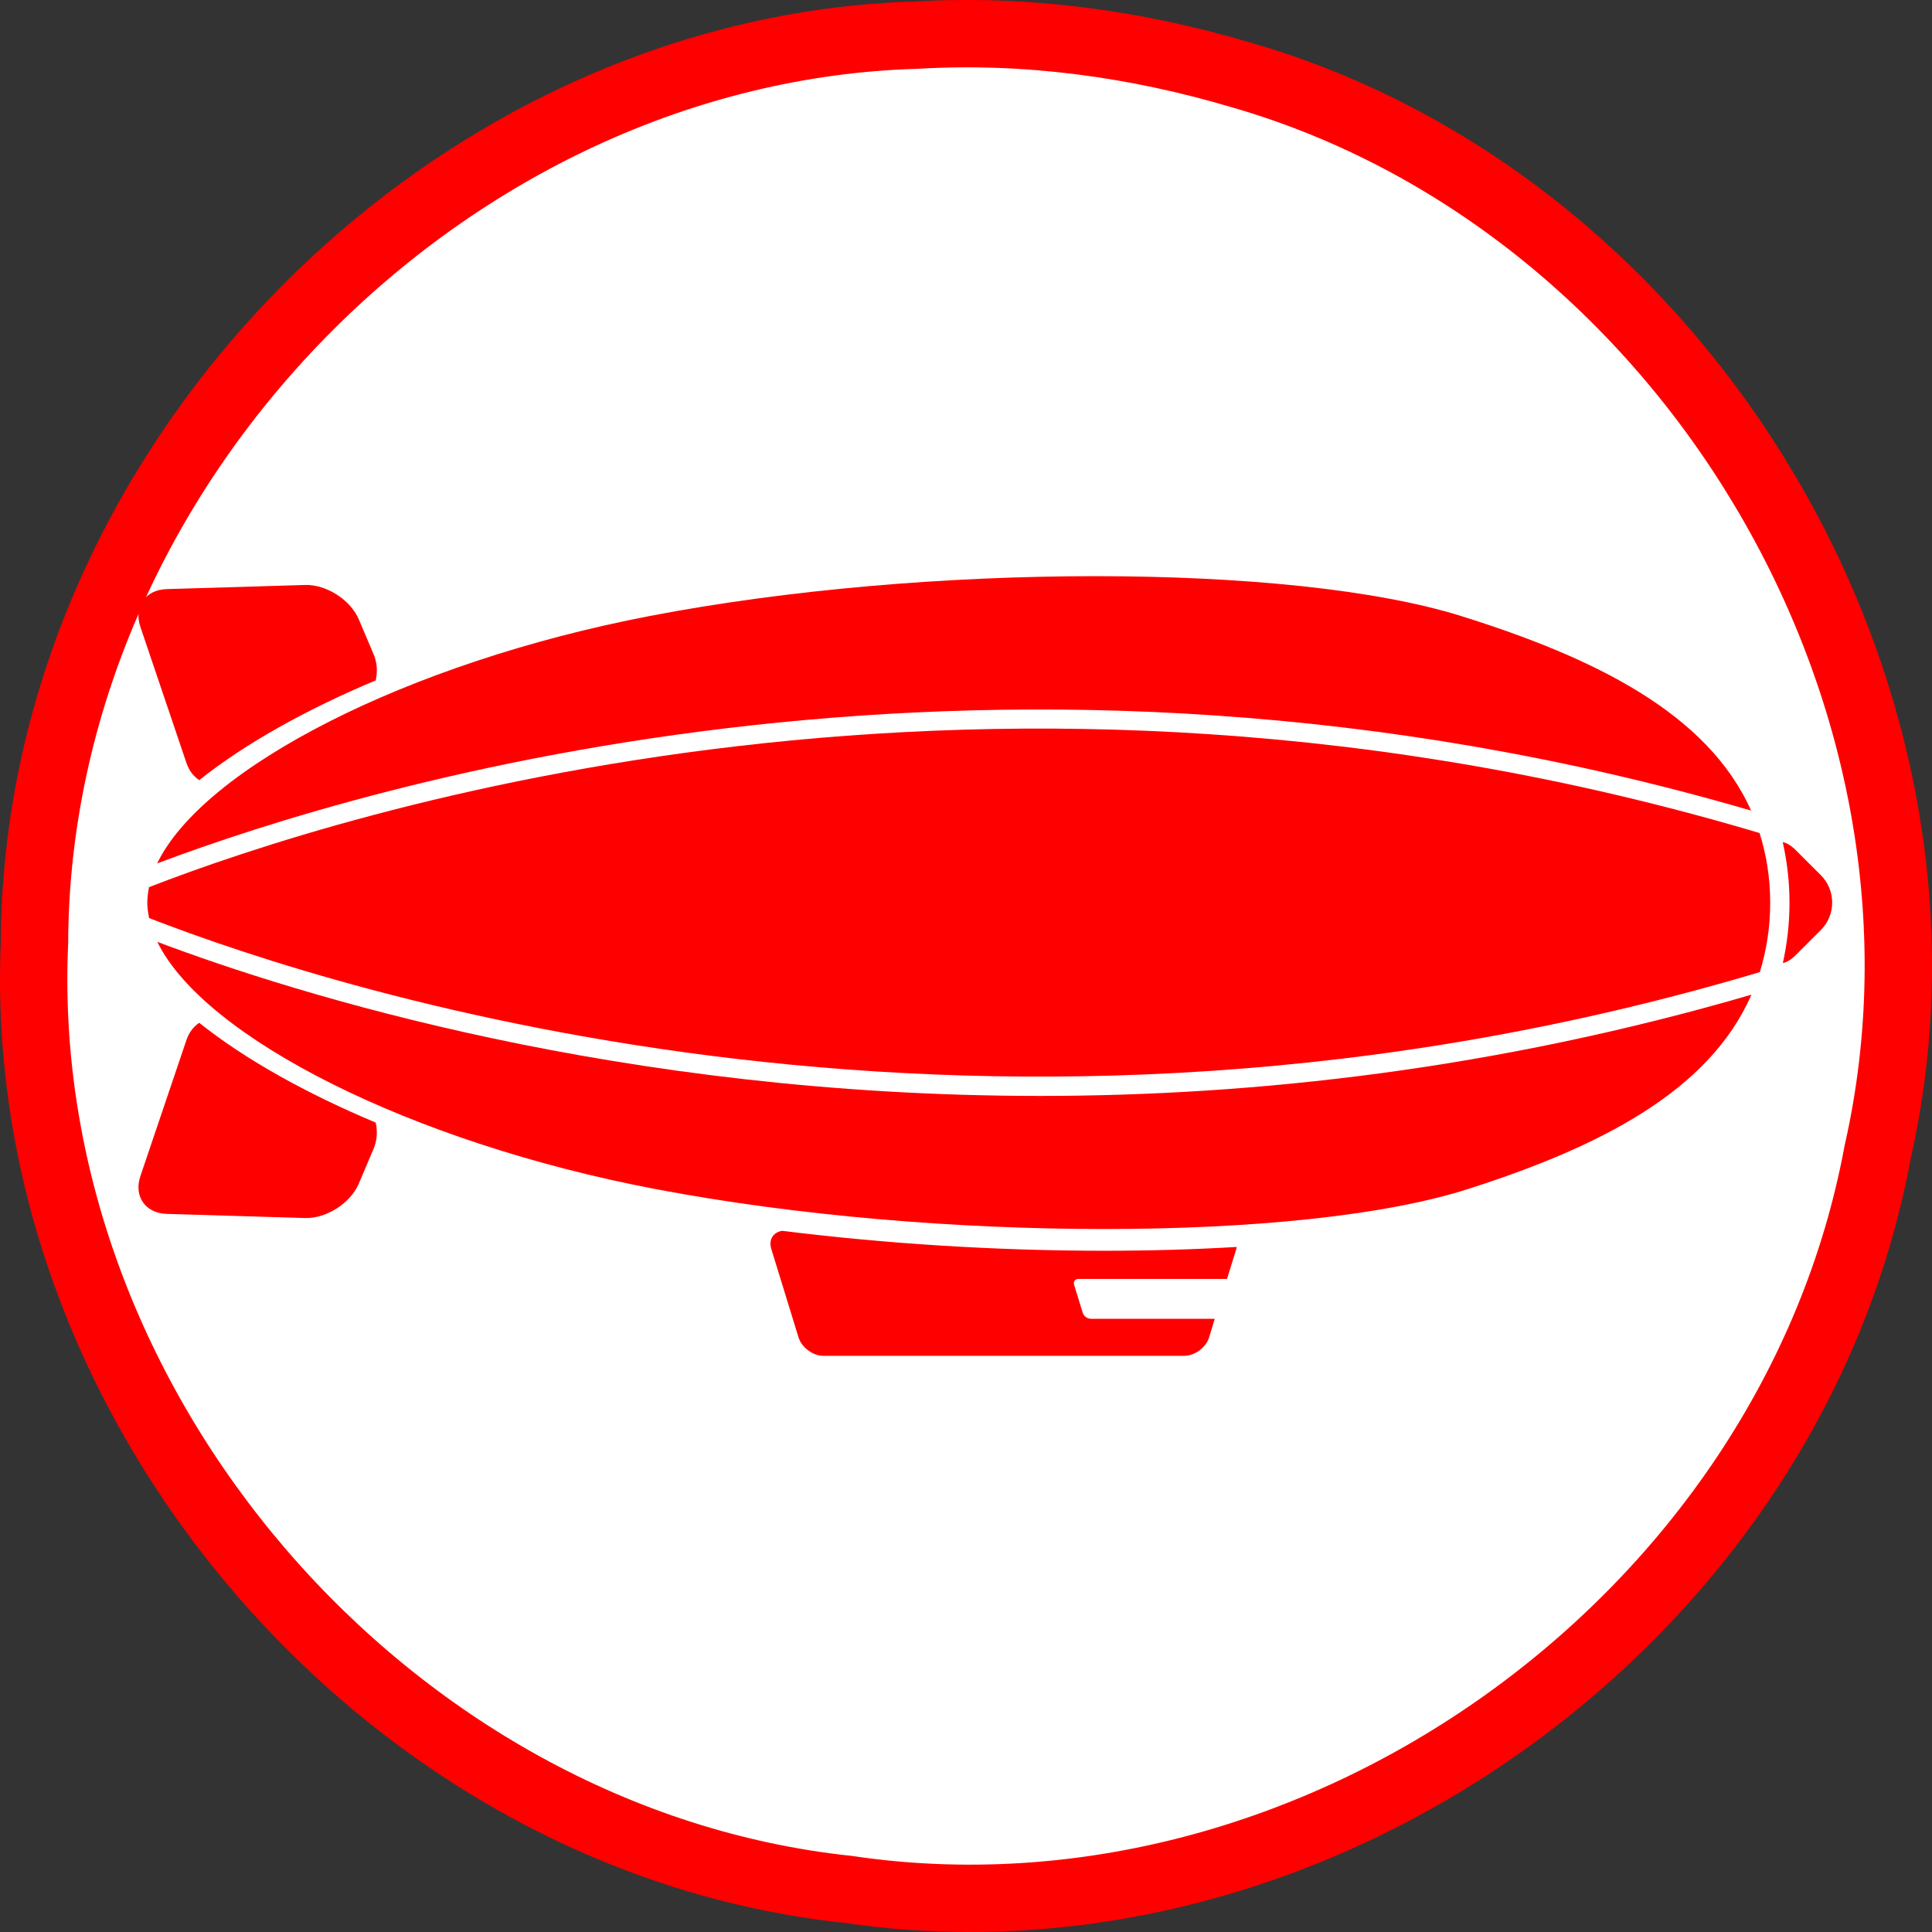 <?xml version="1.0" encoding="UTF-8" standalone="no"?>
<svg
   xmlns:dc="http://purl.org/dc/elements/1.1/"
   xmlns:cc="http://creativecommons.org/ns#"
   xmlns:rdf="http://www.w3.org/1999/02/22-rdf-syntax-ns#"
   xmlns:svg="http://www.w3.org/2000/svg"
   xmlns="http://www.w3.org/2000/svg"
   xmlns:sodipodi="http://sodipodi.sourceforge.net/DTD/sodipodi-0.dtd"
   xmlns:inkscape="http://www.inkscape.org/namespaces/inkscape"
   version="1.1"
   id="Layer_1"
   x="0px"
   y="0px"
   width="100px"
   height="100px"
   viewBox="0 0 100 100"
   enable-background="new 0 0 100 100"
   xml:space="preserve"
   inkscape:version="0.48.3.1 r9886"
   sodipodi:docname="65.svg"><rect x="0" y="0" width="100" height="100" fill="#333333" stroke="none"/><defs
   id="defs4132" /><sodipodi:namedview
   pagecolor="#ffffff"
   bordercolor="#666666"
   borderopacity="1"
   objecttolerance="10"
   gridtolerance="10"
   guidetolerance="10"
   inkscape:pageopacity="0"
   inkscape:pageshadow="2"
   inkscape:window-width="1024"
   inkscape:window-height="550"
   id="namedview4130"
   showgrid="false"
   inkscape:zoom="1.668772"
   inkscape:cx="14.220926"
   inkscape:cy="50"
   inkscape:window-x="0"
   inkscape:window-y="0"
   inkscape:window-maximized="1"
   inkscape:current-layer="Layer_1" />
<path
   style="fill:#FFFFFF;stroke:#ff0000;stroke-width:3.486;stroke-miterlimit:4;stroke-dasharray:none"
   d="M 47.486,1.817 C 23.154,2.492 1.892,24.127 1.786,48.772 0.706,72.959 20.2,95.271 43.861,97.79 68.029,101.383 92.704,83.841 97.183,59.651 102.558,35.952 87.171,10.486 64.248,3.881 58.832,2.269 53.147,1.487 47.486,1.817 z"
   id="path4175"
   inkscape:connector-curvature="0" /><path
   d="M19.343,33.877l-0.771-1.817c-0.43-1.013-1.681-1.814-2.78-1.782l-7.168,0.214c-1.1,0.033-1.71,0.912-1.358,1.954  l2.384,7.044c0.133,0.394,0.369,0.696,0.662,0.89c2.406-1.918,5.577-3.669,9.136-5.166C19.545,34.771,19.523,34.301,19.343,33.877z"
   id="path4116"
   style="fill:#ff0000" />
<path
   d="M19.343,59.446l-0.771,1.818c-0.43,1.012-1.681,1.814-2.78,1.781l-7.168-0.215c-1.1-0.032-1.71-0.912-1.358-1.953  l2.384-7.045c0.133-0.395,0.369-0.695,0.662-0.891c2.406,1.919,5.577,3.67,9.136,5.166C19.545,58.553,19.523,59.022,19.343,59.446z"
   id="path4118"
   style="fill:#ff0000" />
<path
   d="M40.485,63.707c-0.455,0.071-0.712,0.451-0.566,0.927l1.412,4.588c0.162,0.526,0.744,0.956,1.294,0.956H61.29  c0.55,0,1.132-0.43,1.294-0.956l0.29-0.962h-6.42c-0.174,0-0.359-0.137-0.41-0.304l-0.448-1.455  c-0.051-0.167,0.05-0.304,0.225-0.304h7.688l0.487-1.563c0.01-0.032,0.002-0.061,0.009-0.092c-2.152,0.129-4.443,0.197-6.848,0.197  C51.568,64.739,45.846,64.375,40.485,63.707z"
   id="path4120"
   style="fill:#ff0000" />
<path
   d="M94.251,45.304l-1.297-1.296c-0.247-0.247-0.477-0.378-0.68-0.421c0.218,0.979,0.35,2.014,0.35,3.132  c0,1.117-0.13,2.151-0.343,3.13c0.201-0.045,0.429-0.175,0.673-0.42l1.297-1.296C95.028,47.354,95.028,46.082,94.251,45.304z"
   id="path4122"
   style="fill:#ff0000" />
<path
   d="M90.636,41.956c-2.249-5.048-8.133-7.921-15.012-10.071c-8.8-2.75-27.7-2.75-42,0C21.07,34.3,10.522,39.739,8.134,44.691  C19.023,40.585,51.855,30.644,90.636,41.956z"
   id="path4124"
   style="fill:#ff0000" />
<path
   d="M7.715,45.919c-0.055,0.269-0.09,0.536-0.09,0.8s0.037,0.531,0.092,0.8c9.955,3.866,43.564,14.667,83.371,2.797  c0.339-1.102,0.537-2.29,0.537-3.597c0-1.309-0.203-2.497-0.55-3.601C51.26,31.251,17.665,42.053,7.715,45.919z"
   id="path4126"
   style="fill:#ff0000" />
<path
   d="M8.142,48.751c2.423,4.95,13.104,10.387,25.816,12.801c14.483,2.75,33.383,2.75,42,0  c6.734-2.149,12.494-5.021,14.697-10.068c-13.163,3.843-25.649,5.241-36.818,5.241C32.112,56.725,15.349,51.466,8.142,48.751z"
   id="path4128"
   style="fill:#ff0000" />
</svg>
